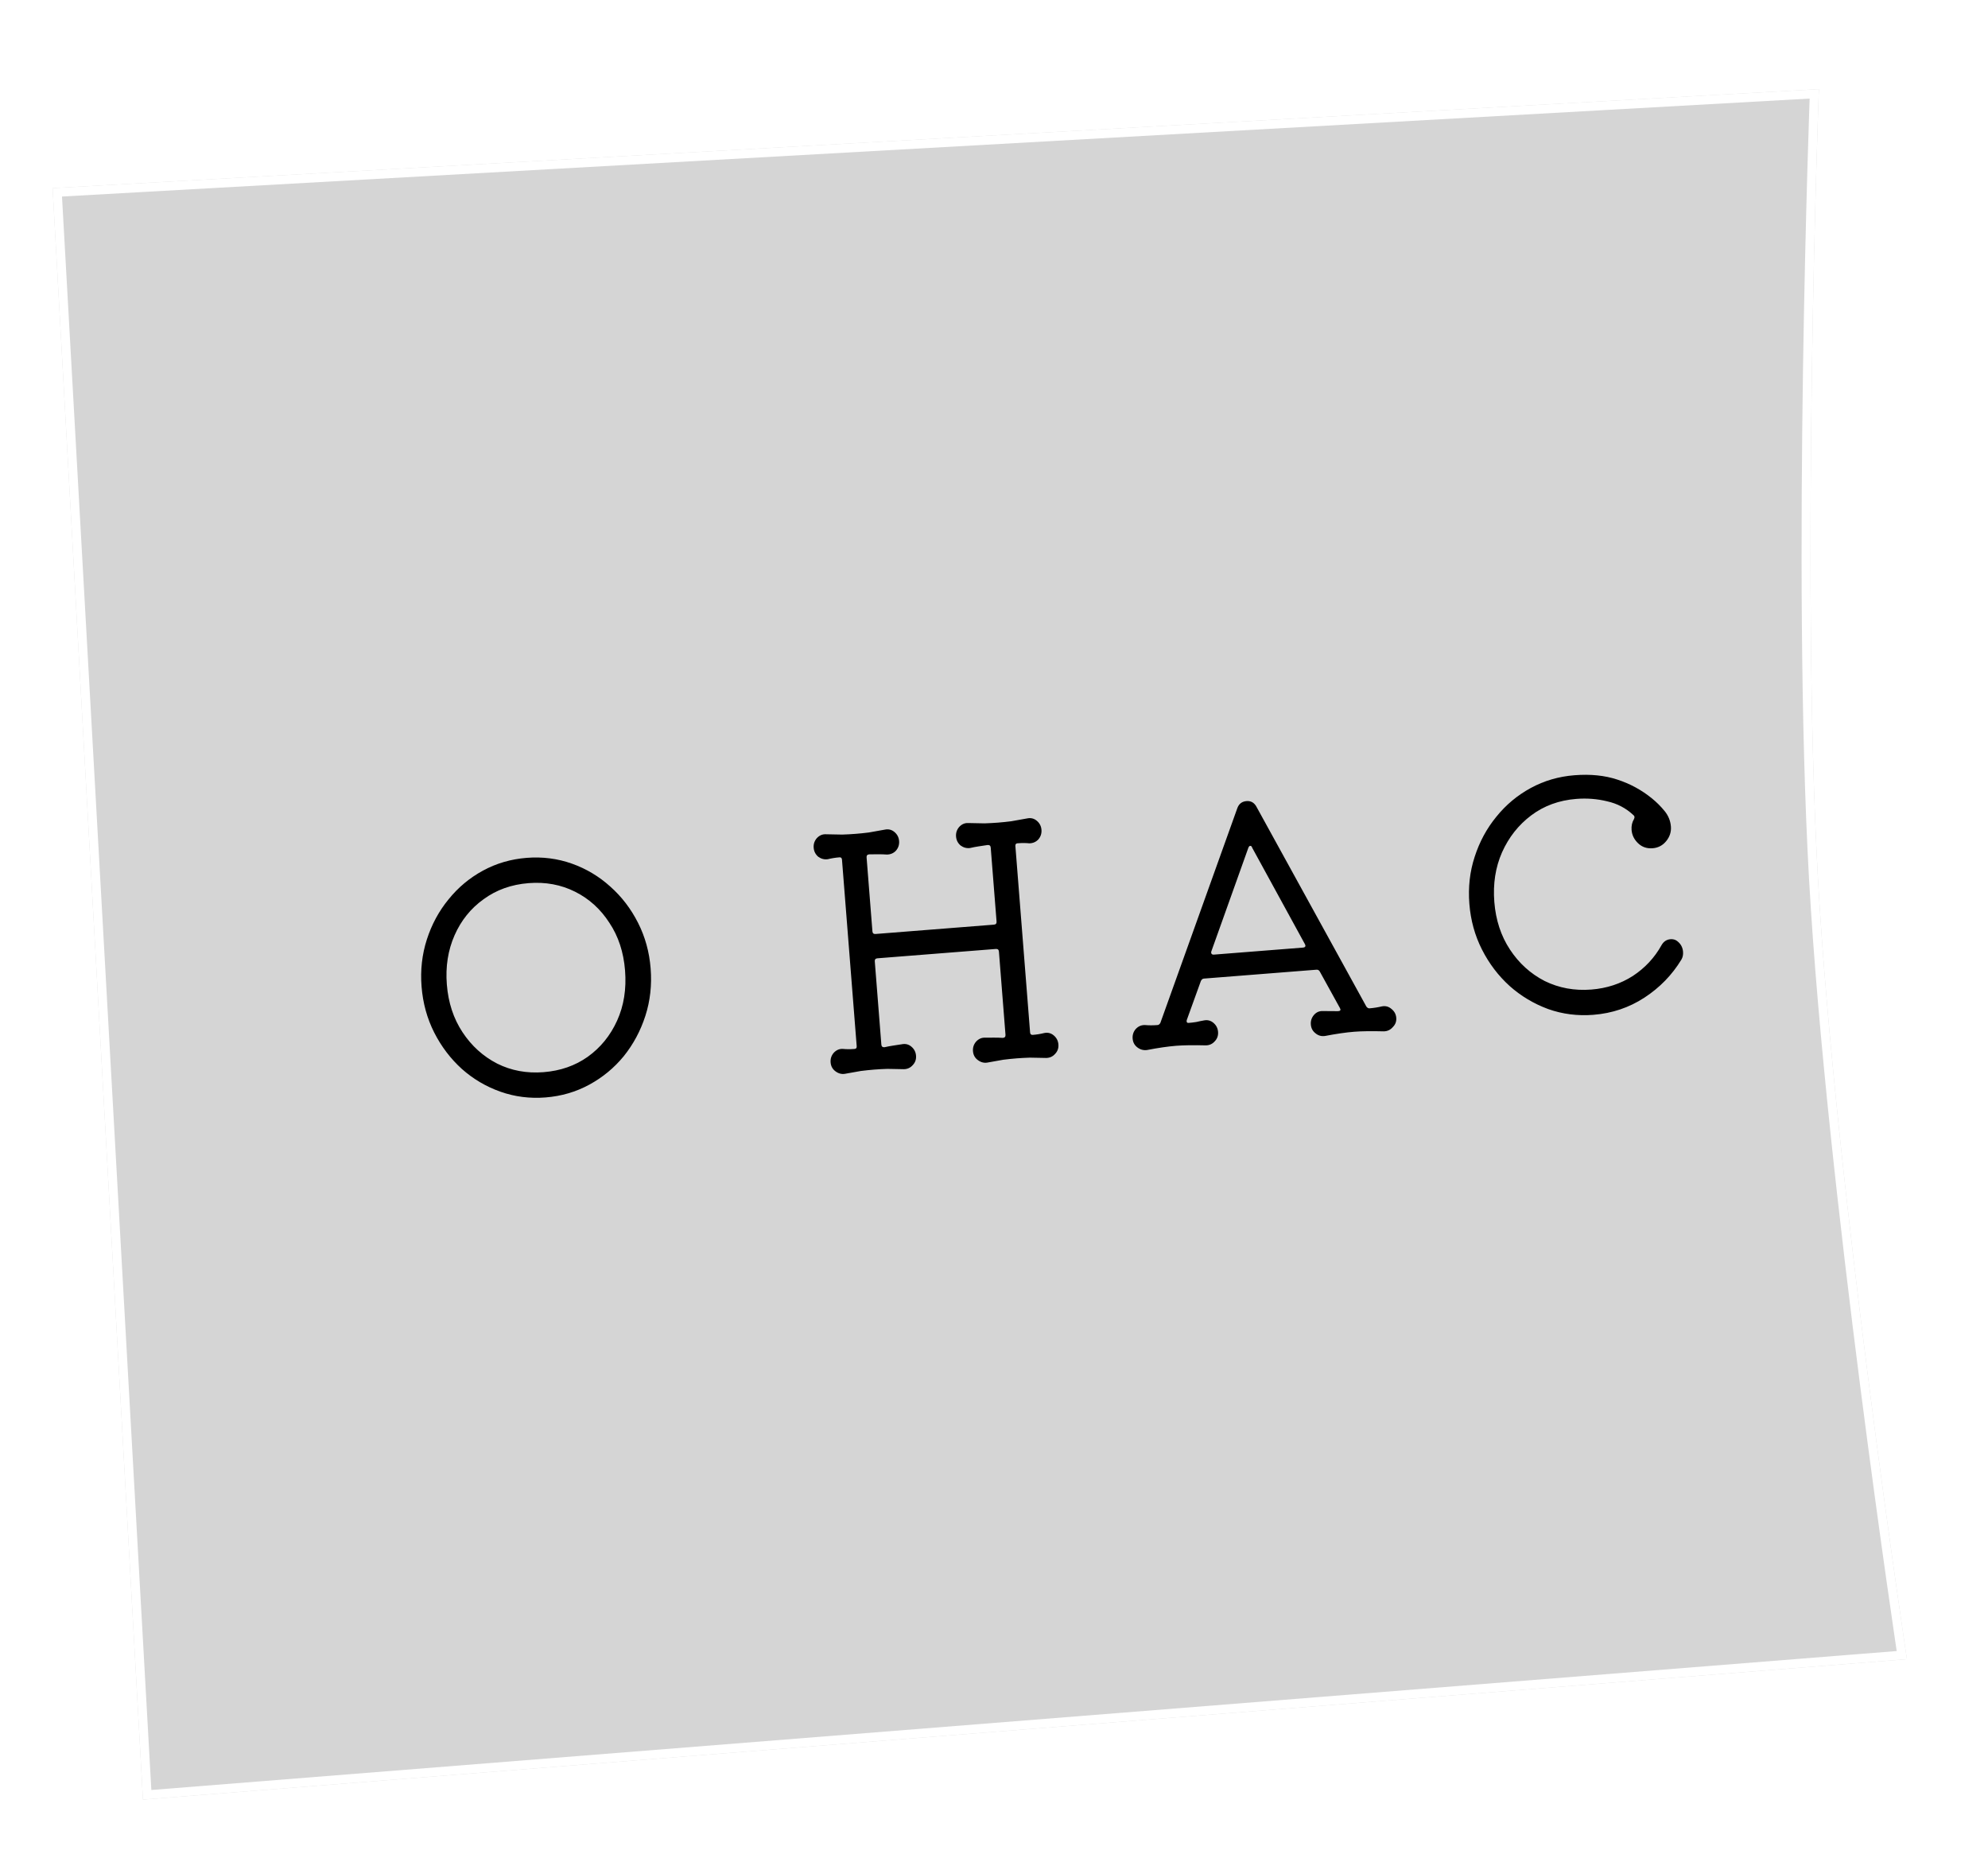 <svg width="223" height="208" viewBox="0 0 223 208" fill="none" xmlns="http://www.w3.org/2000/svg">
<g filter="url(#filter0_d_550_145)">
<path d="M212.029 0L13.9 11.108L24.037 191.912L221.905 176.156C221.905 176.156 213.869 123.055 211.927 88.606C209.984 54.157 212.029 0 212.029 0Z" fill="#D5D5D5"/>
<path d="M14.427 11.579L24.507 191.372L221.332 175.699C221.328 175.675 221.324 175.65 221.32 175.624C221.26 175.227 221.173 174.639 221.062 173.879C220.838 172.359 220.516 170.15 220.124 167.39C219.34 161.872 218.275 154.156 217.149 145.362C214.897 127.779 212.399 105.877 211.427 88.634C210.455 71.391 210.481 49.224 210.749 31.377C210.884 22.451 211.079 14.603 211.24 8.986C211.321 6.177 211.393 3.926 211.446 2.377C211.472 1.603 211.493 1.004 211.507 0.599C211.508 0.575 211.509 0.552 211.509 0.53L14.427 11.579Z" stroke="white"/>
</g>
<path d="M61.198 123.13C59.427 123.27 57.737 123.054 56.127 122.483C54.517 121.911 53.078 121.062 51.809 119.934C50.539 118.783 49.505 117.42 48.706 115.846C47.908 114.271 47.435 112.551 47.288 110.685C47.143 108.843 47.341 107.082 47.883 105.402C48.424 103.722 49.233 102.226 50.309 100.913C51.384 99.577 52.671 98.5 54.171 97.684C55.672 96.867 57.307 96.389 59.078 96.249C60.848 96.11 62.538 96.326 64.148 96.897C65.758 97.468 67.198 98.329 68.469 99.481C69.738 100.609 70.771 101.96 71.569 103.534C72.368 105.108 72.839 106.816 72.984 108.658C73.132 110.525 72.934 112.298 72.393 113.977C71.851 115.657 71.043 117.165 69.969 118.502C68.893 119.815 67.605 120.879 66.104 121.696C64.604 122.512 62.968 122.99 61.198 123.13ZM60.974 120.295C62.864 120.146 64.516 119.57 65.93 118.568C67.365 117.54 68.463 116.189 69.222 114.516C69.98 112.844 70.278 110.966 70.114 108.885C69.951 106.827 69.365 105.044 68.355 103.535C67.368 102 66.084 100.837 64.505 100.047C62.926 99.256 61.192 98.936 59.301 99.085C57.364 99.237 55.678 99.84 54.244 100.892C52.808 101.92 51.723 103.269 50.988 104.94C50.253 106.611 49.965 108.452 50.123 110.462C50.284 112.495 50.87 114.279 51.882 115.812C52.893 117.345 54.19 118.519 55.77 119.333C57.35 120.123 59.084 120.444 60.974 120.295ZM117.143 115.901C117.546 115.821 117.902 115.913 118.212 116.178C118.522 116.442 118.692 116.778 118.725 117.185C118.757 117.591 118.639 117.938 118.373 118.223C118.109 118.533 117.772 118.692 117.363 118.7C116.664 118.683 116.049 118.672 115.519 118.665C115.015 118.681 114.523 118.708 114.045 118.745C113.566 118.783 113.065 118.835 112.54 118.9C112.018 118.989 111.412 119.097 110.724 119.224C110.343 119.278 109.986 119.174 109.652 118.911C109.344 118.671 109.174 118.347 109.142 117.94C109.11 117.534 109.226 117.175 109.491 116.866C109.779 116.554 110.117 116.407 110.503 116.425C110.816 116.424 111.141 116.422 111.478 116.42C111.815 116.417 112.153 116.427 112.491 116.448C112.707 116.431 112.806 116.315 112.789 116.1L112.053 106.769C112.036 106.554 111.92 106.454 111.704 106.471L98.426 107.519C98.21 107.536 98.111 107.652 98.128 107.867L98.864 117.198C98.881 117.413 98.997 117.513 99.213 117.496C99.544 117.421 99.876 117.359 100.209 117.309C100.542 117.258 100.863 117.209 101.172 117.161C101.575 117.081 101.932 117.173 102.241 117.437C102.551 117.702 102.722 118.037 102.754 118.444C102.786 118.851 102.669 119.197 102.403 119.483C102.138 119.793 101.802 119.952 101.393 119.96C100.694 119.943 100.079 119.931 99.549 119.925C99.044 119.94 98.553 119.967 98.074 120.005C97.596 120.043 97.094 120.094 96.57 120.16C96.047 120.249 95.442 120.357 94.754 120.483C94.373 120.538 94.015 120.433 93.682 120.171C93.374 119.93 93.204 119.607 93.172 119.2C93.14 118.793 93.256 118.435 93.52 118.125C93.809 117.814 94.146 117.667 94.533 117.684C94.945 117.724 95.367 117.727 95.797 117.693L95.869 117.687C96.037 117.674 96.113 117.572 96.098 117.38L94.448 96.457C94.433 96.266 94.341 96.177 94.174 96.19C93.719 96.226 93.279 96.296 92.854 96.402C92.474 96.456 92.117 96.364 91.785 96.126C91.476 95.861 91.305 95.525 91.273 95.119C91.24 94.712 91.357 94.354 91.621 94.044C91.91 93.732 92.247 93.585 92.634 93.603C93.333 93.62 93.948 93.632 94.478 93.638C95.006 93.621 95.51 93.593 95.988 93.555C96.467 93.517 96.956 93.467 97.457 93.403C97.979 93.314 98.585 93.206 99.273 93.079C99.676 92.999 100.032 93.092 100.342 93.356C100.652 93.621 100.823 93.956 100.855 94.363C100.887 94.77 100.771 95.128 100.506 95.438C100.24 95.724 99.902 95.871 99.494 95.879C99.179 95.855 98.853 95.845 98.516 95.847C98.18 95.85 97.843 95.852 97.506 95.855C97.29 95.872 97.191 95.988 97.208 96.203L97.862 104.494C97.879 104.709 97.995 104.808 98.211 104.791L111.489 103.744C111.705 103.727 111.804 103.611 111.787 103.395L111.133 95.105C111.116 94.89 111 94.791 110.785 94.808C110.451 94.858 110.118 94.908 109.785 94.959C109.452 95.009 109.132 95.07 108.825 95.143C108.444 95.197 108.088 95.105 107.756 94.866C107.446 94.601 107.275 94.266 107.243 93.859C107.211 93.452 107.327 93.094 107.592 92.784C107.88 92.473 108.217 92.326 108.604 92.343C109.304 92.36 109.918 92.372 110.448 92.379C110.977 92.361 111.48 92.333 111.959 92.296C112.437 92.258 112.927 92.207 113.427 92.144C113.95 92.054 114.555 91.946 115.243 91.82C115.646 91.74 116.003 91.832 116.312 92.097C116.622 92.361 116.793 92.697 116.825 93.103C116.857 93.51 116.741 93.868 116.477 94.178C116.21 94.464 115.873 94.611 115.464 94.619C115.076 94.578 114.654 94.575 114.2 94.611L114.128 94.616C113.96 94.629 113.884 94.732 113.899 94.923L115.549 115.846C115.565 116.037 115.668 116.126 115.859 116.111C116.29 116.077 116.718 116.007 117.143 115.901ZM155.005 112.915C155.408 112.835 155.764 112.927 156.074 113.192C156.408 113.454 156.591 113.789 156.623 114.196C156.655 114.602 156.526 114.95 156.236 115.237C155.971 115.547 155.635 115.706 155.226 115.714C153.851 115.678 152.745 115.693 151.907 115.759C150.998 115.831 149.903 115.989 148.622 116.235C148.218 116.291 147.86 116.187 147.55 115.922C147.243 115.682 147.073 115.358 147.041 114.951C147.008 114.545 147.125 114.186 147.389 113.877C147.654 113.567 147.991 113.42 148.402 113.436C148.667 113.439 148.932 113.442 149.197 113.445C149.486 113.446 149.775 113.448 150.064 113.449L150.136 113.443C150.375 113.424 150.425 113.3 150.287 113.07L148.053 109.021C147.968 108.859 147.842 108.785 147.675 108.798L135.042 109.795C134.898 109.806 134.785 109.899 134.703 110.074L133.132 114.423C133.112 114.473 133.105 114.534 133.11 114.605C133.12 114.725 133.196 114.779 133.34 114.768C133.627 114.745 133.913 114.711 134.198 114.664C134.505 114.592 134.79 114.533 135.051 114.489C135.454 114.409 135.81 114.501 136.12 114.765C136.43 115.03 136.601 115.365 136.633 115.772C136.665 116.179 136.548 116.525 136.281 116.811C136.017 117.121 135.68 117.28 135.272 117.288C133.873 117.254 132.767 117.269 131.953 117.333C131.02 117.407 129.925 117.565 128.668 117.809C128.264 117.865 127.894 117.761 127.561 117.499C127.253 117.258 127.083 116.935 127.051 116.528C127.019 116.121 127.135 115.763 127.399 115.453C127.688 115.142 128.037 114.994 128.448 115.009C128.884 115.047 129.329 115.048 129.784 115.012L129.856 115.007C129.975 114.997 130.077 114.917 130.162 114.766L138.804 90.648C138.984 90.176 139.325 89.921 139.827 89.881C140.306 89.843 140.67 90.043 140.922 90.481L153.274 112.943C153.381 113.079 153.494 113.142 153.614 113.133C154.092 113.095 154.556 113.022 155.005 112.915ZM140.456 95.104C140.42 94.962 140.343 94.896 140.223 94.905C140.152 94.911 140.085 94.988 140.025 95.138L135.884 106.731C135.864 106.781 135.855 106.83 135.859 106.877C135.872 107.045 135.975 107.121 136.166 107.106L146.143 106.319C146.43 106.296 146.504 106.158 146.363 105.905L140.456 95.104ZM188.118 105.573C188.528 105.877 188.752 106.281 188.792 106.783C188.818 107.118 188.757 107.412 188.608 107.664C187.564 109.384 186.184 110.805 184.467 111.927C182.75 113.05 180.838 113.694 178.733 113.86C176.962 114 175.272 113.784 173.662 113.213C172.051 112.618 170.61 111.756 169.342 110.628C168.071 109.477 167.037 108.114 166.239 106.54C165.44 104.966 164.969 103.257 164.823 101.415C164.676 99.549 164.874 97.788 165.418 96.132C165.959 94.452 166.768 92.956 167.844 91.643C168.919 90.307 170.206 89.23 171.706 88.414C173.207 87.597 174.842 87.119 176.613 86.98C178.407 86.838 180.009 87.001 181.418 87.467C182.851 87.932 184.146 88.636 185.304 89.58C185.819 89.997 186.289 90.466 186.715 90.986C187.141 91.506 187.38 92.089 187.431 92.735C187.478 93.333 187.304 93.876 186.909 94.365C186.515 94.853 186.006 95.122 185.384 95.171C184.738 95.222 184.194 95.037 183.751 94.614C183.309 94.191 183.065 93.693 183.019 93.119C182.984 92.664 183.072 92.26 183.285 91.906C183.389 91.705 183.365 91.551 183.212 91.442C182.38 90.665 181.401 90.153 180.274 89.905C179.169 89.631 178.019 89.541 176.822 89.635C174.884 89.788 173.199 90.403 171.768 91.478C170.336 92.554 169.241 93.941 168.484 95.638C167.75 97.308 167.462 99.161 167.623 101.194C167.783 103.228 168.369 105.012 169.381 106.545C170.392 108.078 171.689 109.252 173.27 110.066C174.873 110.854 176.619 111.174 178.509 111.025C180.232 110.889 181.781 110.382 183.156 109.503C184.529 108.6 185.606 107.444 186.385 106.034C186.618 105.631 186.95 105.412 187.381 105.378C187.668 105.355 187.914 105.42 188.118 105.573Z" fill="black"/>
<defs>
<filter id="filter0_d_550_145" x="0" y="0" width="221.905" height="207.812" filterUnits="userSpaceOnUse" color-interpolation-filters="sRGB">
<feFlood flood-opacity="0" result="BackgroundImageFix"/>
<feColorMatrix in="SourceAlpha" type="matrix" values="0 0 0 0 0 0 0 0 0 0 0 0 0 0 0 0 0 0 127 0" result="hardAlpha"/>
<feOffset dx="-8" dy="10"/>
<feGaussianBlur stdDeviation="2.95"/>
<feComposite in2="hardAlpha" operator="out"/>
<feColorMatrix type="matrix" values="0 0 0 0 0 0 0 0 0 0 0 0 0 0 0 0 0 0 0.25 0"/>
<feBlend mode="normal" in2="BackgroundImageFix" result="effect1_dropShadow_550_145"/>
<feBlend mode="normal" in="SourceGraphic" in2="effect1_dropShadow_550_145" result="shape"/>
</filter>
</defs>
</svg>

